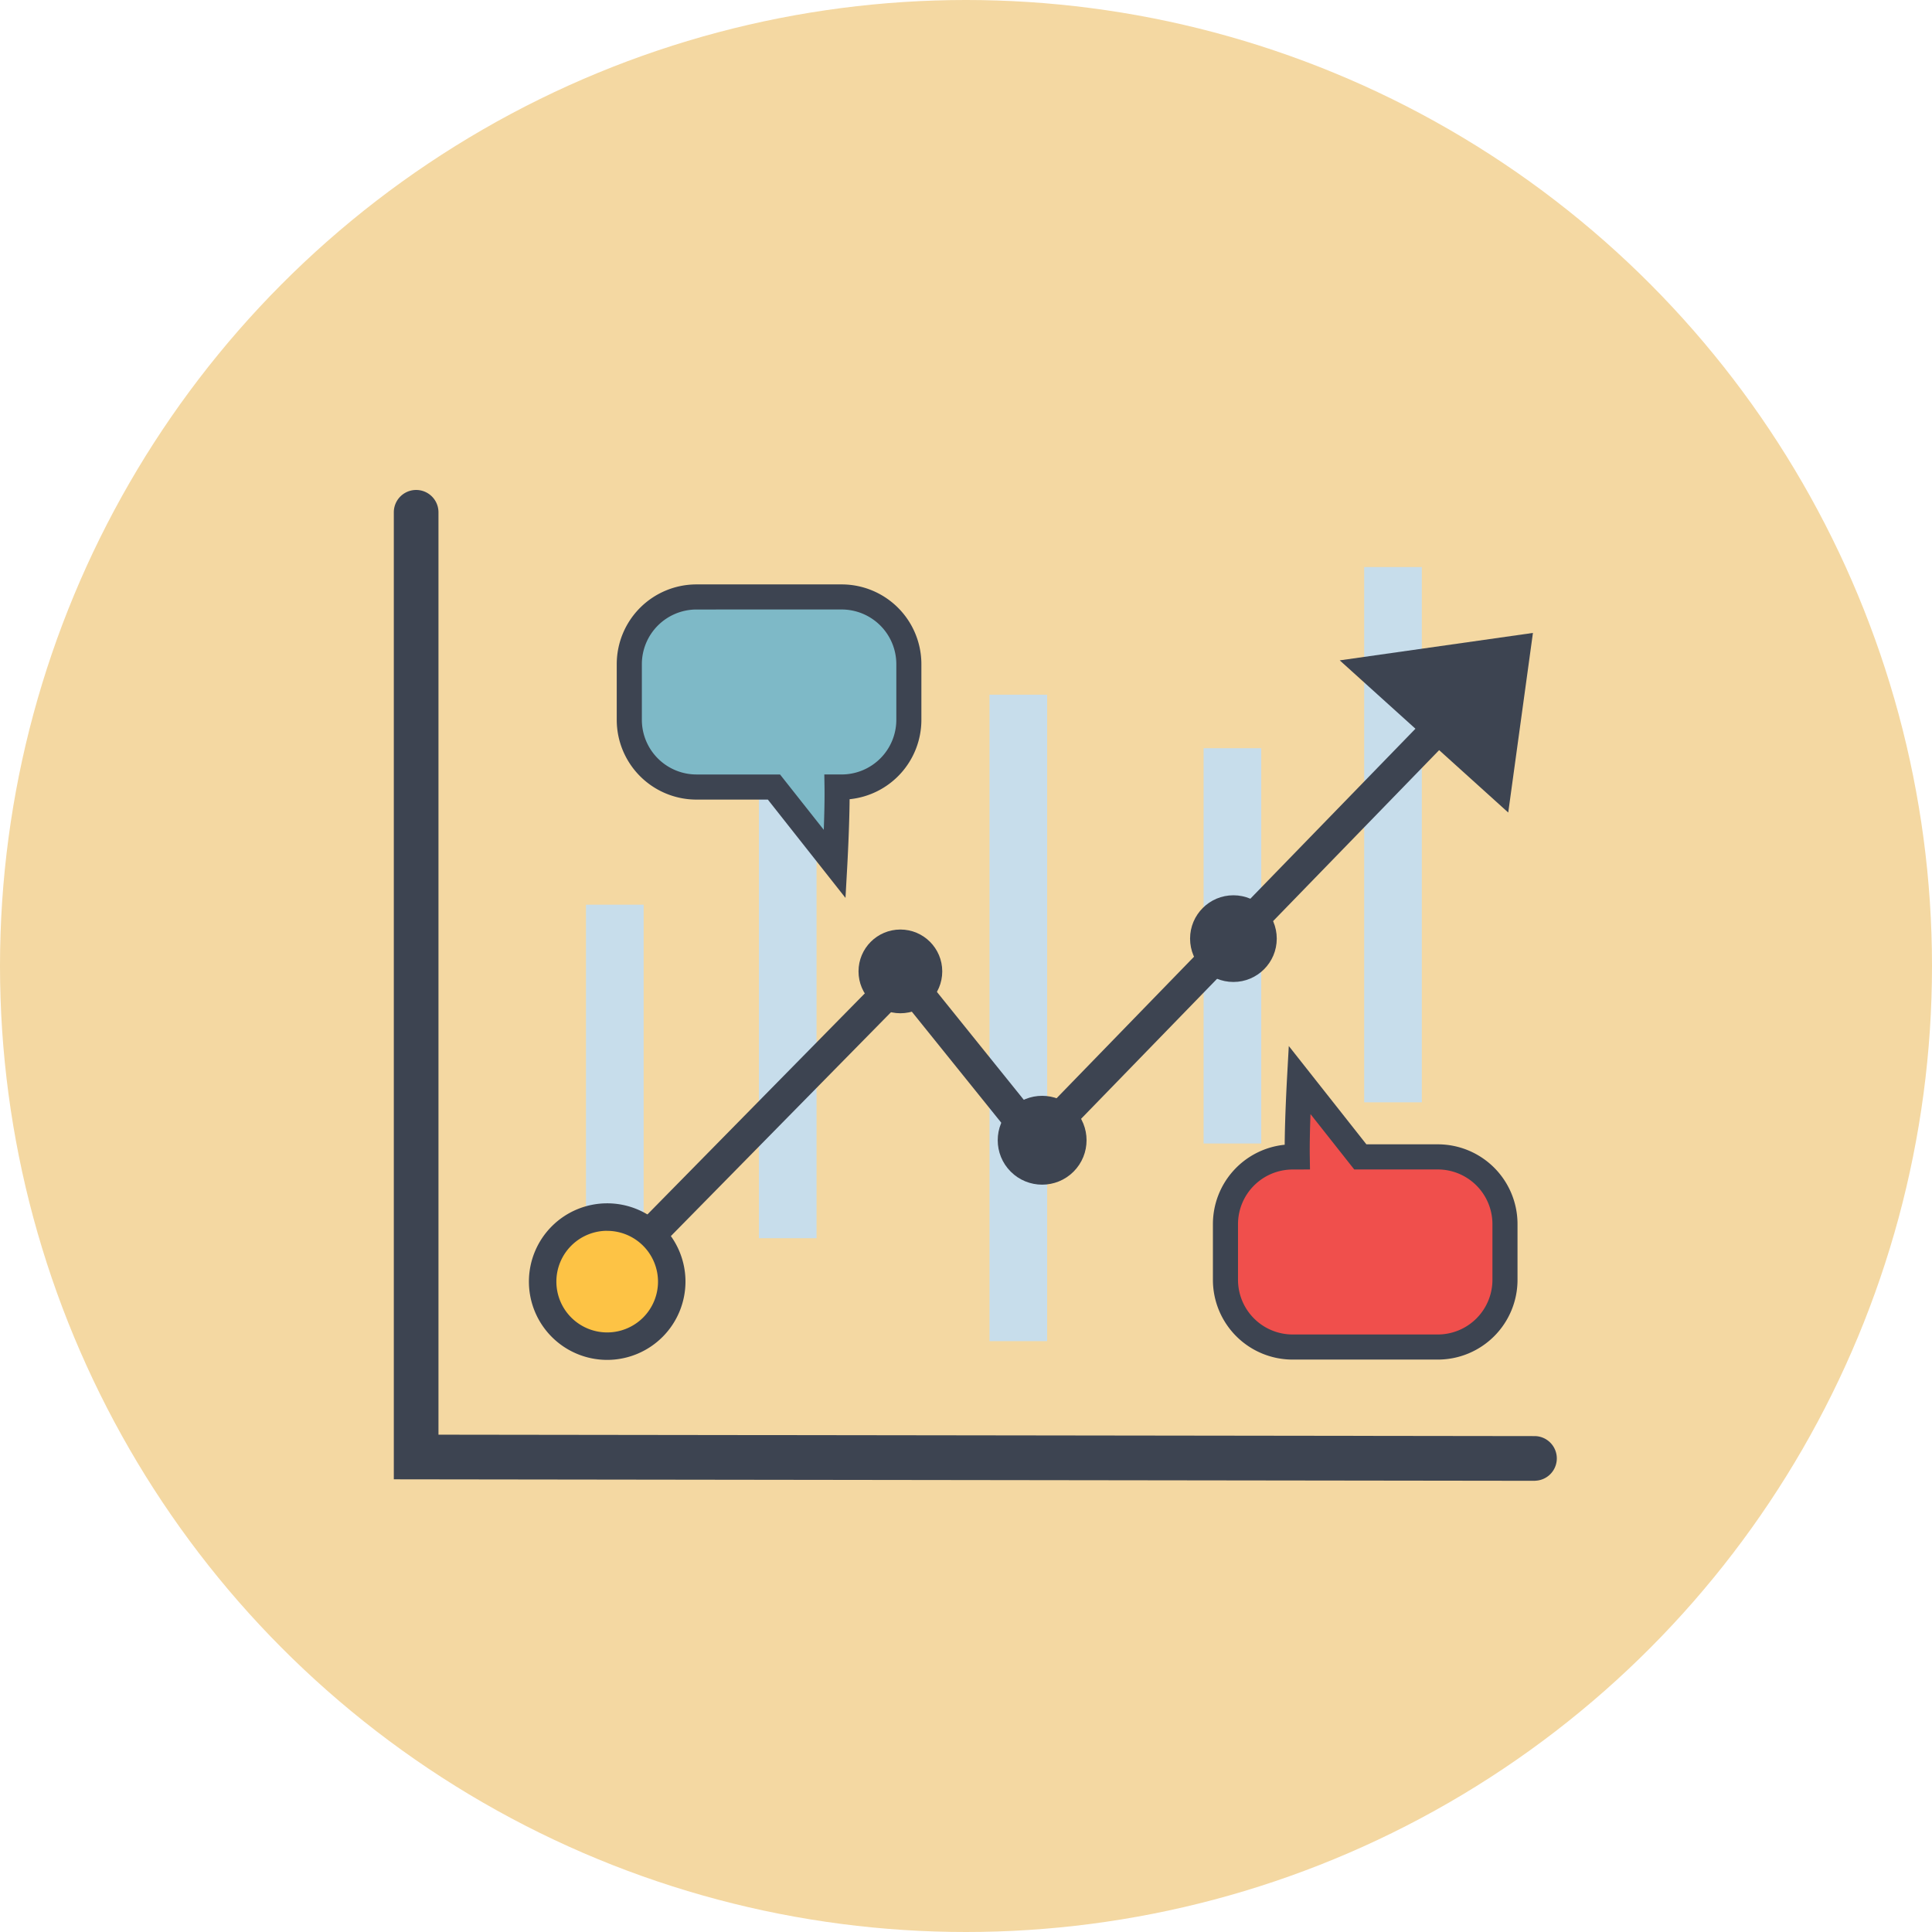 <svg xmlns="http://www.w3.org/2000/svg" width="106" height="106" viewBox="0 0 106 106">
  <g id="Grupo_18980" data-name="Grupo 18980" transform="translate(-1023 -5814)">
    <circle id="Elipse_1079" data-name="Elipse 1079" cx="53" cy="53" r="53" transform="translate(1023 5814)" fill="#f4d8a2"/>
    <g id="Grupo_18964" data-name="Grupo 18964" transform="translate(-2455.539 4259.507)">
      <rect id="Rectángulo_4611" data-name="Rectángulo 4611" width="3.163" height="23.946" transform="translate(3510.689 1604.129)" fill="#c7ddeb"/>
      <rect id="Rectángulo_4612" data-name="Rectángulo 4612" width="3.163" height="31.175" transform="translate(3520.177 1591.252)" fill="#c7ddeb"/>
      <rect id="Rectángulo_4613" data-name="Rectángulo 4613" width="3.163" height="35.467" transform="translate(3532.828 1592.608)" fill="#c7ddeb"/>
      <rect id="Rectángulo_4614" data-name="Rectángulo 4614" width="3.163" height="21.687" transform="translate(3544.575 1595.544)" fill="#c7ddeb"/>
      <rect id="Rectángulo_4615" data-name="Rectángulo 4615" width="3.163" height="29.368" transform="translate(3553.385 1585.605)" fill="#c7ddeb"/>
      <g id="Grupo_18960" data-name="Grupo 18960" transform="translate(3500.144 1581.378)">
        <g id="Grupo_18959" data-name="Grupo 18959" transform="translate(0 0)">
          <path id="Trazado_48858" data-name="Trazado 48858" d="M3562.76,1635.738h0l-62.614-.082V1582.6a1.225,1.225,0,0,1,2.45,0v50.607l60.168.078a1.225,1.225,0,0,1,0,2.449Z" transform="translate(-3500.144 -1581.378)" fill="#3d4451"/>
          <path id="Trazado_48859" data-name="Trazado 48859" d="M3562.438,1699.544l-1.248-1.227,19.149-19.472,7.289,9.053,21.472-22.109,1.256,1.22-22.85,23.528-7.3-9.063Z" transform="translate(-3552.285 -1653.476)" fill="#3d4451"/>
          <path id="Trazado_48860" data-name="Trazado 48860" d="M3855.957,1636.639l10.6-1.505-1.355,9.854Z" transform="translate(-3804.057 -1627.293)" fill="#3d4451"/>
        </g>
      </g>
      <circle id="Elipse_1068" data-name="Elipse 1068" cx="2.297" cy="2.297" r="2.297" transform="translate(3525.642 1605.492)" fill="#3d4451"/>
      <circle id="Elipse_1069" data-name="Elipse 1069" cx="2.437" cy="2.437" r="2.437" transform="translate(3532.27 1617.053) rotate(-45)" fill="#3d4451"/>
      <circle id="Elipse_1070" data-name="Elipse 1070" cx="2.378" cy="2.378" r="2.378" transform="translate(3543.833 1603.613)" fill="#3d4451"/>
      <g id="Grupo_18961" data-name="Grupo 18961" transform="translate(3507.559 1620.518)">
        <circle id="Elipse_1071" data-name="Elipse 1071" cx="3.542" cy="3.542" r="3.542" transform="matrix(0.23, -0.973, 0.973, 0.23, 0.034, 6.928)" fill="#fdc345"/>
        <path id="Trazado_48861" data-name="Trazado 48861" d="M3555.273,1858.3a4.295,4.295,0,1,1,4.295-4.3A4.3,4.3,0,0,1,3555.273,1858.3Zm0-7.083a2.788,2.788,0,1,0,2.788,2.788A2.791,2.791,0,0,0,3555.273,1851.22Z" transform="translate(-3550.979 -1849.714)" fill="#3d4451"/>
      </g>
      <g id="Grupo_18962" data-name="Grupo 18962" transform="translate(3512.377 1586.556)">
        <path id="Trazado_48862" data-name="Trazado 48862" d="M3600.392,1621.6h-7.975a3.692,3.692,0,0,0-3.681,3.681v3.067a3.692,3.692,0,0,0,3.681,3.681h4.255l3.338,4.228s.147-2.652.123-4.228h.259a3.691,3.691,0,0,0,3.68-3.681v-3.067A3.691,3.691,0,0,0,3600.392,1621.6Z" transform="translate(-3588.047 -1620.913)" fill="#7eb9c7"/>
        <path id="Trazado_48863" data-name="Trazado 48863" d="M3596.563,1634.08l-4.259-5.394h-3.921a4.375,4.375,0,0,1-4.37-4.369v-3.067a4.375,4.375,0,0,1,4.37-4.37h7.975a4.374,4.374,0,0,1,4.369,4.37v3.067a4.375,4.375,0,0,1-3.938,4.348c-.012,1.549-.12,3.5-.125,3.6Zm-8.18-15.823a3,3,0,0,0-2.992,2.992v3.067a3,3,0,0,0,2.992,2.992h4.589l2.4,3.037c.028-.781.05-1.664.04-2.338l-.011-.7h.959a3,3,0,0,0,2.992-2.992v-3.067a3,3,0,0,0-2.992-2.992Z" transform="translate(-3584.013 -1616.879)" fill="#3d4451"/>
      </g>
      <g id="Grupo_18963" data-name="Grupo 18963" transform="translate(3545.087 1611.887)">
        <path id="Trazado_48864" data-name="Trazado 48864" d="M3816.66,1817.914h7.975a3.692,3.692,0,0,0,3.681-3.681v-3.067a3.692,3.692,0,0,0-3.681-3.681h-4.256l-3.338-4.228s-.147,2.652-.122,4.228h-.259a3.691,3.691,0,0,0-3.681,3.681v3.067A3.691,3.691,0,0,0,3816.66,1817.914Z" transform="translate(-3812.29 -1801.403)" fill="#f04f4c"/>
        <path id="Trazado_48865" data-name="Trazado 48865" d="M3820.6,1807.739h-7.975a4.374,4.374,0,0,1-4.369-4.369V1800.3a4.375,4.375,0,0,1,3.938-4.348c.012-1.549.12-3.5.125-3.6l.1-1.817,4.258,5.394h3.922a4.374,4.374,0,0,1,4.369,4.369v3.067A4.374,4.374,0,0,1,3820.6,1807.739Zm-7.975-10.428a3,3,0,0,0-2.992,2.992v3.067a3,3,0,0,0,2.992,2.992h7.975a3,3,0,0,0,2.992-2.992V1800.3a3,3,0,0,0-2.992-2.992h-4.59l-2.4-3.038c-.028.781-.05,1.664-.039,2.338l.011.7Z" transform="translate(-3808.257 -1790.539)" fill="#3d4451"/>
      </g>
    </g>
  </g>
</svg>

